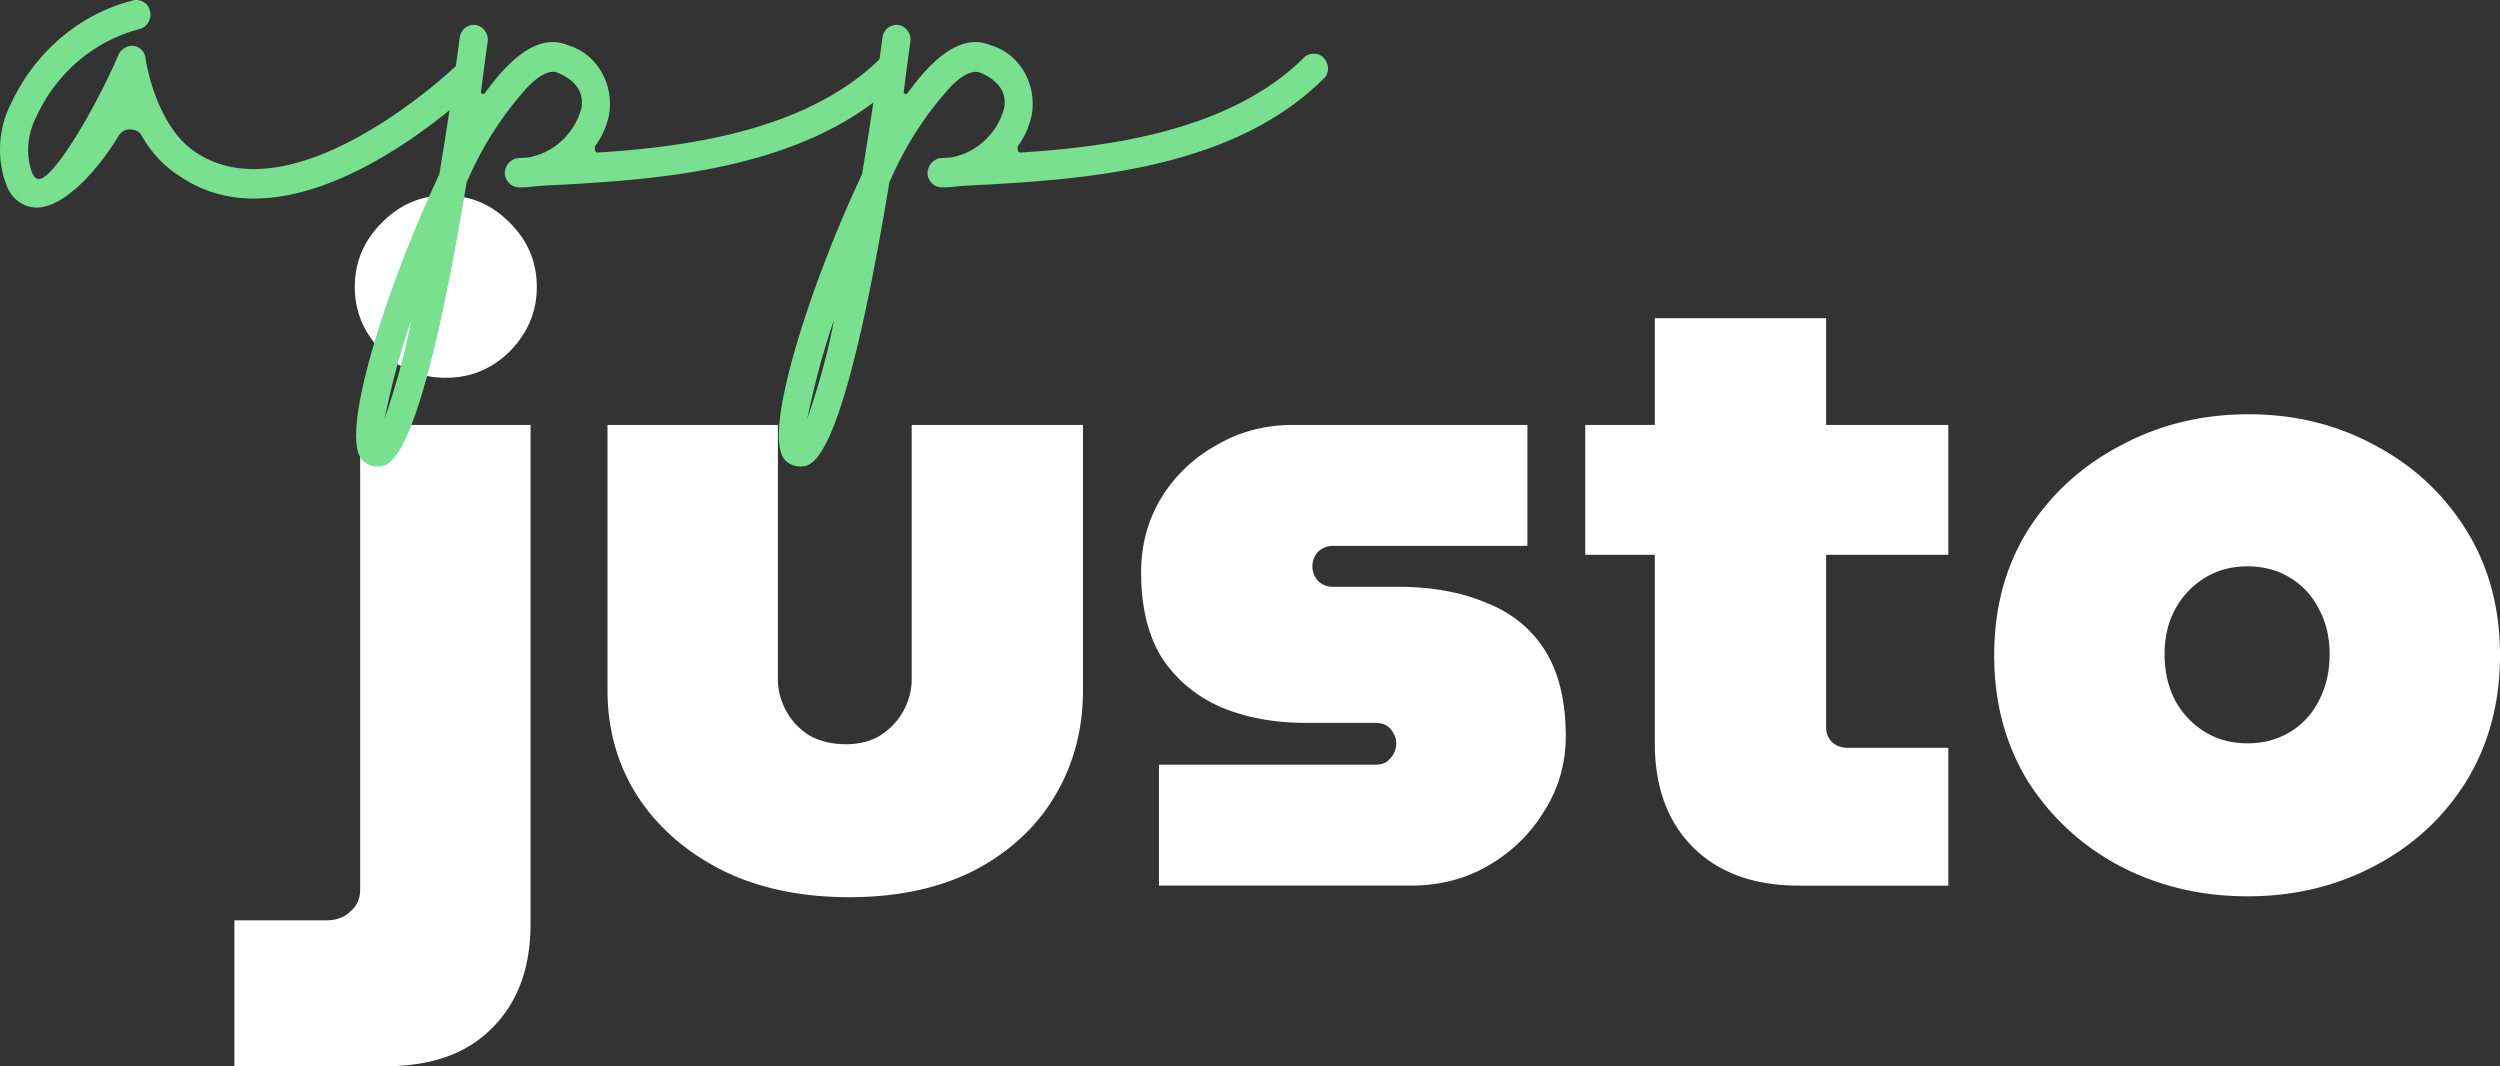 <svg width="272" height="116" fill="none" xmlns="http://www.w3.org/2000/svg"><rect width="100%" height="100%" fill="#333333" stroke="none"/><path d="M25.5 116v-15.87h9.997c1.1 0 1.974-.322 2.62-.967.713-.58 1.069-1.387 1.069-2.42V46.233h18.538v54.286c0 4.773-1.391 8.547-4.173 11.321C50.832 114.613 46.983 116 42 116H25.5zm23.003-74.897c-2.717 0-5.047-.967-6.988-2.903-1.941-2-2.912-4.322-2.912-6.967 0-2.71.97-5.031 2.912-6.967 1.941-2 4.27-3 6.988-3 2.718 0 5.047 1 6.989 3 1.94 1.936 2.912 4.258 2.912 6.967 0 2.645-.971 4.968-2.912 6.967-1.941 1.936-4.271 2.903-6.989 2.903zM92.399 97.615c-5.241 0-9.836-.968-13.783-2.903-3.947-2-7.02-4.677-9.22-8.032-2.2-3.419-3.3-7.29-3.3-11.612V46.232h18.538v27.675c0 1.161.291 2.29.874 3.387.582 1.097 1.423 2 2.523 2.71 1.165.644 2.491.967 3.98.967 1.488 0 2.75-.323 3.785-.968 1.1-.71 1.941-1.612 2.524-2.71.582-1.096.873-2.225.873-3.386V46.232h18.636v28.836c0 4.322-1.036 8.193-3.106 11.612-2.006 3.355-4.918 6.032-8.736 8.032-3.817 1.935-8.347 2.903-13.588 2.903zM126.095 96.357v-13.16h23.488c.518 0 .939-.097 1.262-.29.324-.259.583-.55.777-.872.194-.387.291-.774.291-1.16 0-.388-.097-.743-.291-1.065-.194-.387-.453-.678-.777-.871-.323-.194-.744-.29-1.262-.29h-7.57c-3.3 0-6.309-.549-9.027-1.645-2.718-1.162-4.885-2.936-6.503-5.323-1.553-2.451-2.329-5.58-2.329-9.386 0-2.967.711-5.645 2.135-8.031 1.488-2.452 3.494-4.387 6.018-5.806 2.523-1.484 5.306-2.226 8.347-2.226h25.527v13.16h-21.159c-.648 0-1.198.226-1.65.677a2.305 2.305 0 00-.583 1.549c0 .58.194 1.096.583 1.548a2.247 2.247 0 001.65.677h6.988c3.753 0 6.988.581 9.706 1.742 2.782 1.097 4.918 2.839 6.406 5.226 1.488 2.386 2.232 5.483 2.232 9.289 0 2.968-.776 5.677-2.329 8.128-1.488 2.452-3.494 4.42-6.018 5.903-2.523 1.484-5.371 2.226-8.541 2.226h-27.371zM195.768 96.357c-4.918 0-8.768-1.387-11.55-4.161-2.782-2.774-4.174-6.548-4.174-11.322V34.62h18.636v44.512c0 .645.226 1.194.679 1.645.453.387 1.003.58 1.65.58h10.968v15h-16.209zM172.474 60.36V46.232h39.503V60.36h-39.503zM244.532 97.518c-5.047 0-9.674-1.097-13.88-3.29-4.141-2.194-7.473-5.258-9.997-9.193-2.459-4-3.688-8.58-3.688-13.74 0-5.162 1.229-9.71 3.688-13.645 2.524-3.935 5.888-6.999 10.094-9.192 4.206-2.258 8.833-3.387 13.88-3.387 5.047 0 9.641 1.129 13.783 3.387 4.141 2.193 7.441 5.257 9.9 9.192 2.459 3.936 3.688 8.483 3.688 13.644s-1.229 9.741-3.688 13.741c-2.459 3.935-5.792 7-9.997 9.193-4.142 2.193-8.736 3.29-13.783 3.29zm0-16.644c1.747 0 3.3-.42 4.659-1.258a8.262 8.262 0 003.106-3.387c.776-1.483 1.165-3.16 1.165-5.031 0-1.871-.389-3.516-1.165-4.935a8.262 8.262 0 00-3.106-3.387c-1.359-.839-2.912-1.258-4.659-1.258-1.747 0-3.3.42-4.659 1.258a8.969 8.969 0 00-3.203 3.387c-.776 1.419-1.165 3.064-1.165 4.935 0 1.87.389 3.548 1.165 5.031a8.969 8.969 0 003.203 3.387c1.359.839 2.912 1.258 4.659 1.258z" fill="#fff"/><path d="M51.611 7.492c-.583-.672-1.575-.733-2.217-.122-.175.183-17.508 16.496-28.246 9.103-4.26-2.932-5.31-10.02-5.31-10.081a1.53 1.53 0 00-1.284-1.405c-.642-.061-1.342.305-1.634.916-2.743 6.355-7.587 14.42-8.929 13.503-.117 0-.35-.244-.525-.672-.7-2.016-.467-4.216.525-6.11 2.218-4.766 6.303-8.187 11.205-9.47.525-.122.934-.55 1.109-1.1.175-.55 0-1.16-.35-1.589-.41-.366-.934-.55-1.46-.427C8.66 1.504 3.816 5.658 1.19 11.28c-1.4 2.75-1.576 6.049-.467 8.92.525 1.406 1.81 2.383 3.268 2.383h.058c2.86-.06 6.42-3.788 8.87-7.82a1.371 1.371 0 011.343-.672c.525 0 .992.305 1.226.794.992 1.71 2.334 3.177 3.968 4.216 12.722 8.86 31.222-8.615 32.038-9.349.292-.305.467-.733.467-1.1.059-.427-.116-.855-.35-1.16z" fill="#78E08F"/><path d="M98.042 6.33c-.234-.305-.642-.488-1.05-.488-.409 0-.818.122-1.11.428-8.053 8.004-21.3 9.715-30.812 10.326-.292.06-.467-.428-.292-.734a8.663 8.663 0 001.517-3.543c.467-3.3-1.4-6.477-4.493-7.393-2.743-1.161-5.72.61-8.988 5.132-.233.306-.525.183-.467-.183.234-1.833.467-3.605.7-5.255a1.616 1.616 0 00-.524-1.527 1.385 1.385 0 00-1.576-.245c-.525.184-.875.733-.934 1.283-.642 4.888-1.4 9.96-2.217 14.848-5.311 11.18-11.088 28.41-8.346 31.099.409.428.992.672 1.576.672.292 0 .525 0 .817-.122 3.326-1.222 6.536-16.314 8.929-30.794.058-.122.058-.183.117-.244A36.861 36.861 0 0157.54 9.325c.876-.856 2.16-1.833 3.152-1.405 1.984.855 2.86 2.138 2.568 3.849-.76 2.81-3.094 4.949-5.895 5.376-.35 0-.7.062-1.05.062-.817.122-1.4.855-1.4 1.71.116.856.758 1.467 1.575 1.467.409 0 .817 0 1.226-.061 1.108-.122 2.392-.184 3.851-.245 9.863-.61 26.436-1.527 36.416-11.486.35-.245.466-.672.525-1.1a1.71 1.71 0 00-.467-1.161zM41.843 45.558c.759-3.666 1.692-7.271 2.918-10.754-.7 3.666-1.692 7.21-2.918 10.754z" fill="#78E08F"/><path d="M144.033 6.33c-.233-.305-.642-.488-1.05-.488-.409 0-.817.122-1.109.428-8.054 8.004-21.301 9.715-30.813 10.326-.292.06-.467-.428-.292-.734a8.653 8.653 0 001.517-3.543c.467-3.3-1.4-6.477-4.493-7.393-2.743-1.161-5.719.61-8.987 5.132-.234.306-.526.183-.467-.183.233-1.833.467-3.605.7-5.255a1.616 1.616 0 00-.525-1.527 1.385 1.385 0 00-1.576-.245c-.525.184-.875.733-.934 1.283-.642 4.888-1.4 9.96-2.217 14.848-5.31 11.18-11.088 28.41-8.345 31.099.408.428.992.672 1.575.672.292 0 .526 0 .817-.122 3.327-1.222 6.536-16.314 8.93-30.794.057-.122.057-.183.116-.244a36.858 36.858 0 016.653-10.265c.875-.856 2.159-1.833 3.151-1.405 1.984.855 2.86 2.138 2.568 3.849-.759 2.81-3.093 4.949-5.894 5.376-.351 0-.701.062-1.051.062-.817.122-1.4.855-1.4 1.71.116.856.758 1.467 1.575 1.467.409 0 .817 0 1.226-.061 1.108-.122 2.392-.184 3.851-.245 9.863-.61 26.437-1.527 36.416-11.486.35-.245.467-.672.525-1.1 0-.428-.175-.856-.467-1.161zM87.834 45.558c.759-3.666 1.693-7.271 2.918-10.754-.7 3.666-1.692 7.21-2.918 10.754z" fill="#78E08F"/></svg>